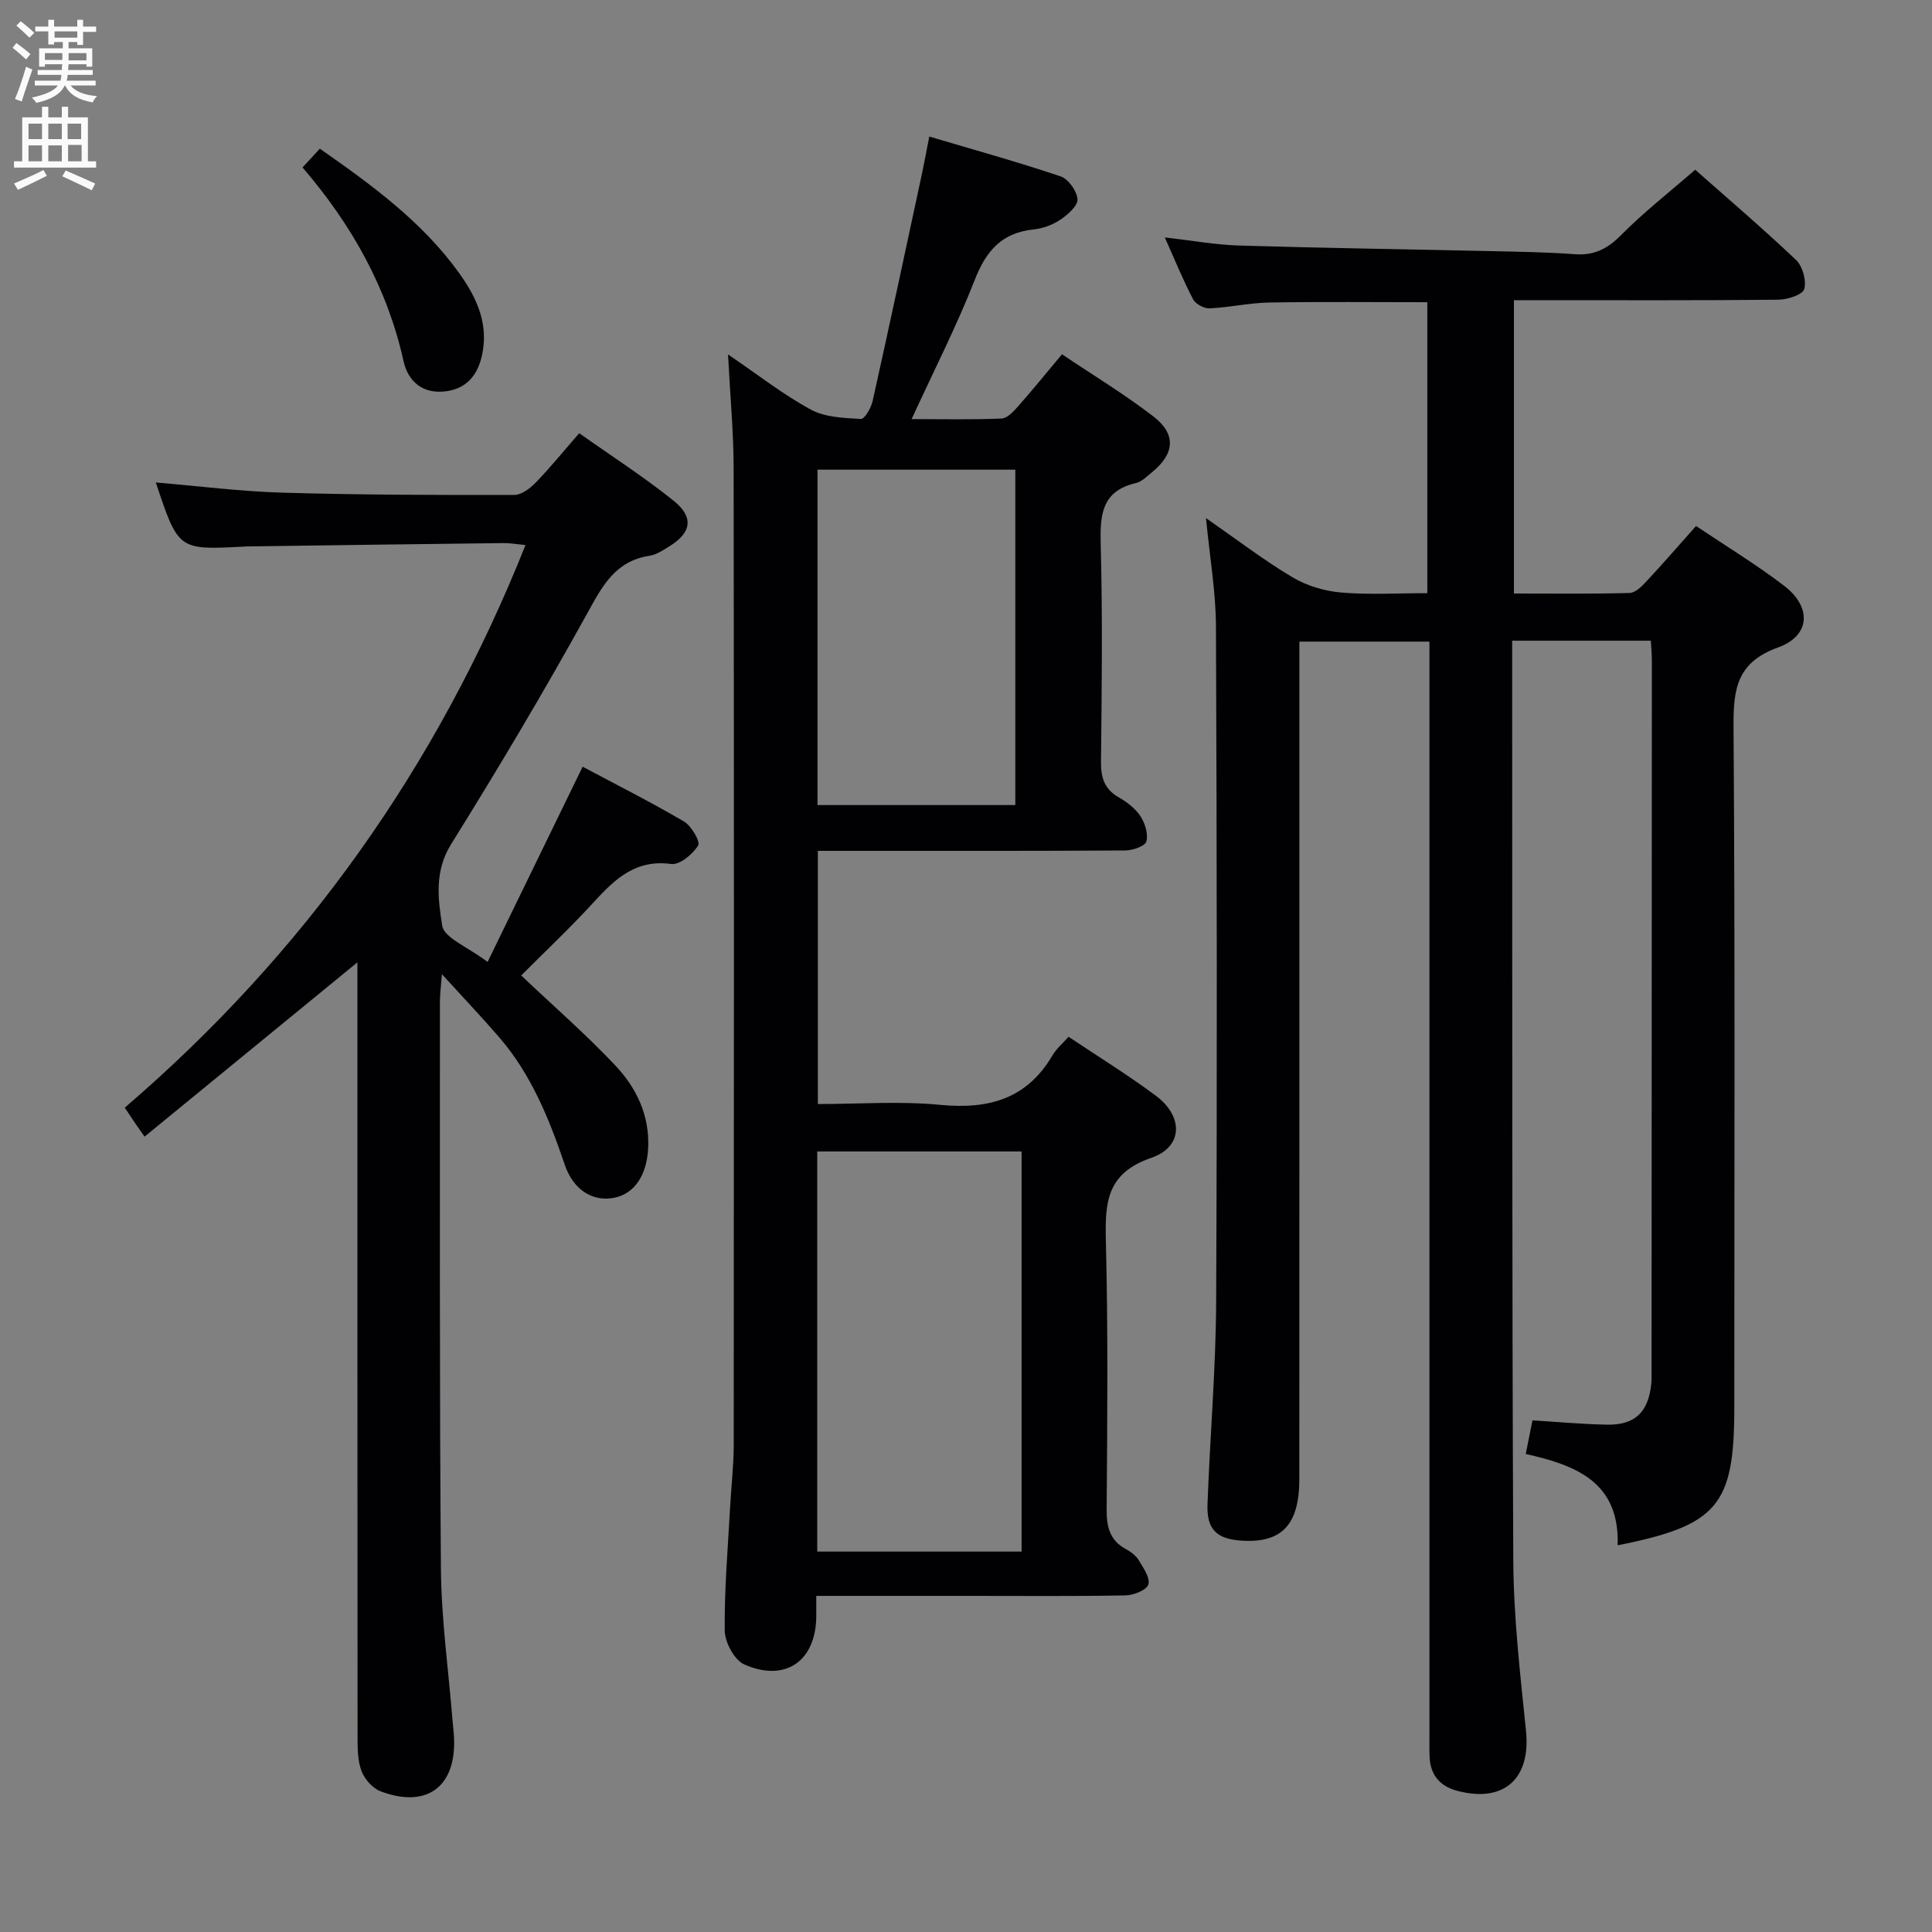 <svg enable-background="new 0 0 400 400" viewBox="0 0 400 400" xmlns="http://www.w3.org/2000/svg"><rect x="0" y="0" width="400" height="400" fill="#808080" stroke="none"/><g fill="#010104"><path d="m334.92 319.94c.43-13.23-8.83-16.61-19.03-18.91.52-2.59.93-4.65 1.39-6.96 5.24.32 10.34.8 15.45.89 5.73.11 8.5-2.56 9.13-8.28.11-.99.08-2 .08-3 .03-48.99.05-97.99.06-146.98 0-1.3-.14-2.61-.21-4.05-9.59 0-18.98 0-28.71 0v5.41c.04 61.66-.06 123.32.23 184.98.06 11.77 1.43 23.56 2.63 35.29 1.01 9.85-4.45 14.95-14.1 12.48-3.63-.93-5.71-3.24-5.86-7.08-.06-1.5-.03-3-.03-4.5 0-73.33 0-146.65 0-219.98 0-1.99 0-3.98 0-6.41-8.97 0-17.67 0-26.93 0v5.91c0 55.83.01 111.65-.01 167.48 0 9.43-3.61 13.25-11.85 12.75-5.21-.31-7.35-2.28-7.16-7.49.5-13.96 1.72-27.91 1.79-41.87.22-46.66.15-93.32-.04-139.98-.03-7.09-1.27-14.17-2.06-22.37 6.48 4.5 11.99 8.73 17.92 12.26 2.94 1.75 6.6 2.84 10.02 3.14 5.78.5 11.63.14 17.88.14 0-20.15 0-40.03 0-60.24-10.84 0-21.76-.12-32.68.06-4.13.07-8.24 1.02-12.38 1.21-1.15.05-2.92-.88-3.43-1.87-2.07-3.96-3.76-8.12-5.86-12.81 5.52.62 10.49 1.53 15.49 1.68 17.3.52 34.62.76 51.92 1.15 5.82.13 11.64.21 17.44.64 4 .3 6.77-1.08 9.6-3.94 4.68-4.73 9.96-8.85 15.36-13.55 6.08 5.38 13.64 11.83 20.86 18.66 1.37 1.3 2.21 4.28 1.72 6.04-.32 1.17-3.45 2.19-5.33 2.21-16.33.17-32.66.1-48.99.1-1.81 0-3.61 0-5.79 0v60.73c8.05 0 16 .1 23.94-.11 1.2-.03 2.54-1.37 3.5-2.41 3.39-3.63 6.65-7.4 10.27-11.46 6.25 4.2 12.49 7.98 18.25 12.39 5.73 4.39 5.45 10.33-1.27 12.76-8.58 3.1-9.27 8.63-9.22 16.43.33 46.66.16 93.32.16 139.98v1c0 20.23-3.42 24.35-24.15 28.48z"/><path d="m169 330.41c0 1.96.01 3.12 0 4.27-.08 9.2-6.37 13.68-14.89 9.93-2.05-.9-4.03-4.57-4.06-6.99-.1-8.46.64-16.94 1.1-25.41.23-4.32.75-8.63.76-12.94.05-67.47.07-134.94-.02-202.42-.01-7.44-.72-14.88-1.16-23.47 6.22 4.23 11.42 8.32 17.16 11.43 2.96 1.61 6.85 1.72 10.35 1.93.75.05 2.1-2.27 2.42-3.67 3.5-15.71 6.86-31.45 10.24-47.19.48-2.25.89-4.52 1.5-7.61 9.27 2.75 18.32 5.26 27.2 8.25 1.6.54 3.36 3.03 3.48 4.73.1 1.34-1.99 3.19-3.51 4.21-1.6 1.08-3.64 1.84-5.55 2.04-6.57.67-9.84 4.39-12.19 10.4-3.73 9.54-8.42 18.71-13.09 28.87 6.56 0 12.6.14 18.62-.12 1.19-.05 2.49-1.47 3.43-2.53 2.97-3.36 5.79-6.84 9.08-10.77 6.42 4.32 12.95 8.26 18.95 12.89 4.77 3.68 4.37 7.75-.34 11.55-1.03.83-2.08 1.94-3.28 2.22-7.11 1.64-7.47 6.55-7.31 12.69.4 14.98.22 29.99.06 44.98-.04 3.32.69 5.7 3.69 7.41 1.7.97 3.43 2.3 4.48 3.9.95 1.46 1.65 3.7 1.22 5.23-.28.98-2.83 1.85-4.36 1.86-19.32.12-38.65.08-57.98.08-1.79 0-3.59 0-5.67 0v52.42c8.45 0 16.96-.64 25.34.17 9.97.96 17.9-1.19 23.21-10.21.82-1.4 2.14-2.5 3.35-3.89 6.29 4.21 12.38 7.96 18.09 12.22 5.72 4.27 5.65 10.58-.94 12.84-9.3 3.19-9.62 9.28-9.42 17.24.46 18.48.3 36.98.16 55.47-.03 3.67.62 6.49 4.02 8.33 1 .54 2.05 1.32 2.62 2.27.95 1.59 2.42 3.68 1.99 5.03-.37 1.17-3.06 2.23-4.74 2.26-10.66.2-21.32.1-31.98.1-10.5 0-20.97 0-32.03 0zm42.51-9.17c0-27.88 0-55.41 0-82.84-14.33 0-28.24 0-42.31 0v82.84zm-42.26-154.56h40.96c0-23.3 0-46.35 0-69.44-13.83 0-27.27 0-40.96 0z"/><path d="m29.93 235.33c-1.09-1.56-1.57-2.24-2.04-2.92-.64-.95-1.27-1.9-2.06-3.08 37.14-31.89 64.65-70.53 82.97-116.48-1.78-.17-3.19-.43-4.59-.41-17.65.2-35.29.45-52.94.69-.33 0-.67.03-1 .05-13.36.68-13.36.68-18.01-13.29 8.84.74 17.52 1.86 26.23 2.11 15.98.47 31.97.5 47.95.48 1.51 0 3.3-1.35 4.46-2.55 3-3.09 5.73-6.46 9.02-10.24 6.64 4.7 13.35 9.01 19.54 13.98 4.29 3.44 3.69 6.66-.95 9.49-1.27.78-2.63 1.7-4.04 1.91-7.16 1.09-9.81 6.35-12.97 12.07-8.92 16.14-18.37 32.01-28.12 47.67-3.49 5.61-2.68 11.41-1.83 16.84.4 2.54 5.28 4.38 9.4 7.51 6.69-13.74 13.03-26.76 19.68-40.42 6.79 3.62 14 7.25 20.96 11.33 1.55.91 3.46 4.2 2.96 4.98-1.14 1.81-3.83 4.07-5.58 3.83-7.36-1-11.63 3.09-16.01 7.87-4.94 5.39-10.27 10.41-15.05 15.21 6.61 6.27 13.38 12.16 19.5 18.65 4.38 4.65 7.13 10.36 6.78 17.16-.29 5.54-2.81 9.38-7.04 10.22-4.27.85-8.4-1.46-10.23-6.86-3.23-9.51-6.94-18.71-13.59-26.4-3.54-4.1-7.28-8.03-11.84-13.04-.22 2.89-.41 4.28-.41 5.68.02 39.17-.11 78.33.21 117.49.09 10.45 1.56 20.88 2.4 31.32.11 1.32.29 2.65.33 3.97.29 9.91-5.78 14.29-15.23 10.72-1.62-.61-3.25-2.45-3.9-4.1-.82-2.07-.86-4.54-.86-6.84-.04-51.83-.03-103.66-.03-155.49 0-1.78 0-3.55 0-5.2-14.67 12.01-29.11 23.84-44.07 36.09z"/><path d="m62.64 34.67c1.38-1.5 2.37-2.58 3.58-3.89 10.77 7.54 21.22 15.12 28.89 25.83 3.35 4.68 5.8 9.77 4.9 15.75-.66 4.4-2.71 7.96-7.58 8.64-4.72.66-7.89-1.84-8.87-6.2-3.37-15.12-10.65-28.16-20.92-40.13z"/></g><path d="m2.6 9.9.8-1c.9.7 1.9 1.4 2.9 2.3l-.9 1.1c-1.1-1-2-1.8-2.8-2.4zm.5 10.6c.9-2.1 1.6-4.3 2.3-6.7.4.2.8.4 1.3.6-.7 2.1-1.5 4.3-2.2 6.6zm.3-15.2.9-.9c1 .8 2 1.6 2.8 2.4l-1 1c-.9-.9-1.8-1.7-2.7-2.5zm12.6-1.2h1.2v1.4h2.7v1.1h-2.7v2.7h-1.2v-.6h-1.8v1.3h4.9v3.8h-1.2v-.5h-3.7c0 .4-.1.9-.1 1.2h5.1v1h-5.2c0 .5-.1.9-.2 1.2h6v1h-5.2c1.1 1.3 2.9 2 5.5 2.2-.4.4-.7.8-.9 1.3-2.9-.5-4.8-1.6-5.7-3.5h-.1c-.8 1.7-2.7 2.9-5.9 3.6-.2-.4-.6-.8-.9-1.1 2.8-.6 4.6-1.4 5.4-2.5h-4.8v-1h5.3c.1-.3.2-.7.2-1.2h-4.9v-1h5c0-.4 0-.8.1-1.2h-3.6v.5h-1.2v-3.8h4.9v-1.3h-1.8v.5h-1.2v-2.7h-2.7v-1h2.7v-1.4h1.2v1.4h4.8zm-6.7 8.3h3.6c0-.4 0-.9 0-1.4h-3.6zm1.9-4.6h4.8v-1.3h-4.7v1.3zm6.7 3.2h-3.7v1.5h3.7z" fill="#fbfafa"/><path d="m8.7 22.1h1.3v2.2h2.8v-2.2h1.3v2.2h4.1v9.1h1.7v1.3h-17v-1.3h1.7v-9.1h4.1zm.3 13.1.7 1.2c-1.8.9-3.8 1.9-6 2.9-.2-.4-.5-.8-.8-1.3 2.3-1 4.4-1.9 6.1-2.8zm-3.1-6.4h2.8v-3.2h-2.8zm0 4.6h2.8v-3.3h-2.8zm4.1-4.6h2.8v-3.2h-2.8zm0 4.6h2.8v-3.3h-2.8zm3.6 1.9c2.1.9 4.1 1.8 6.1 2.7l-.7 1.4c-2.2-1.1-4.2-2-6.1-2.9zm3.2-9.7h-2.8v3.2h2.8zm-2.7 7.8h2.8v-3.4h-2.8z" fill="#fbfafa"/></svg>